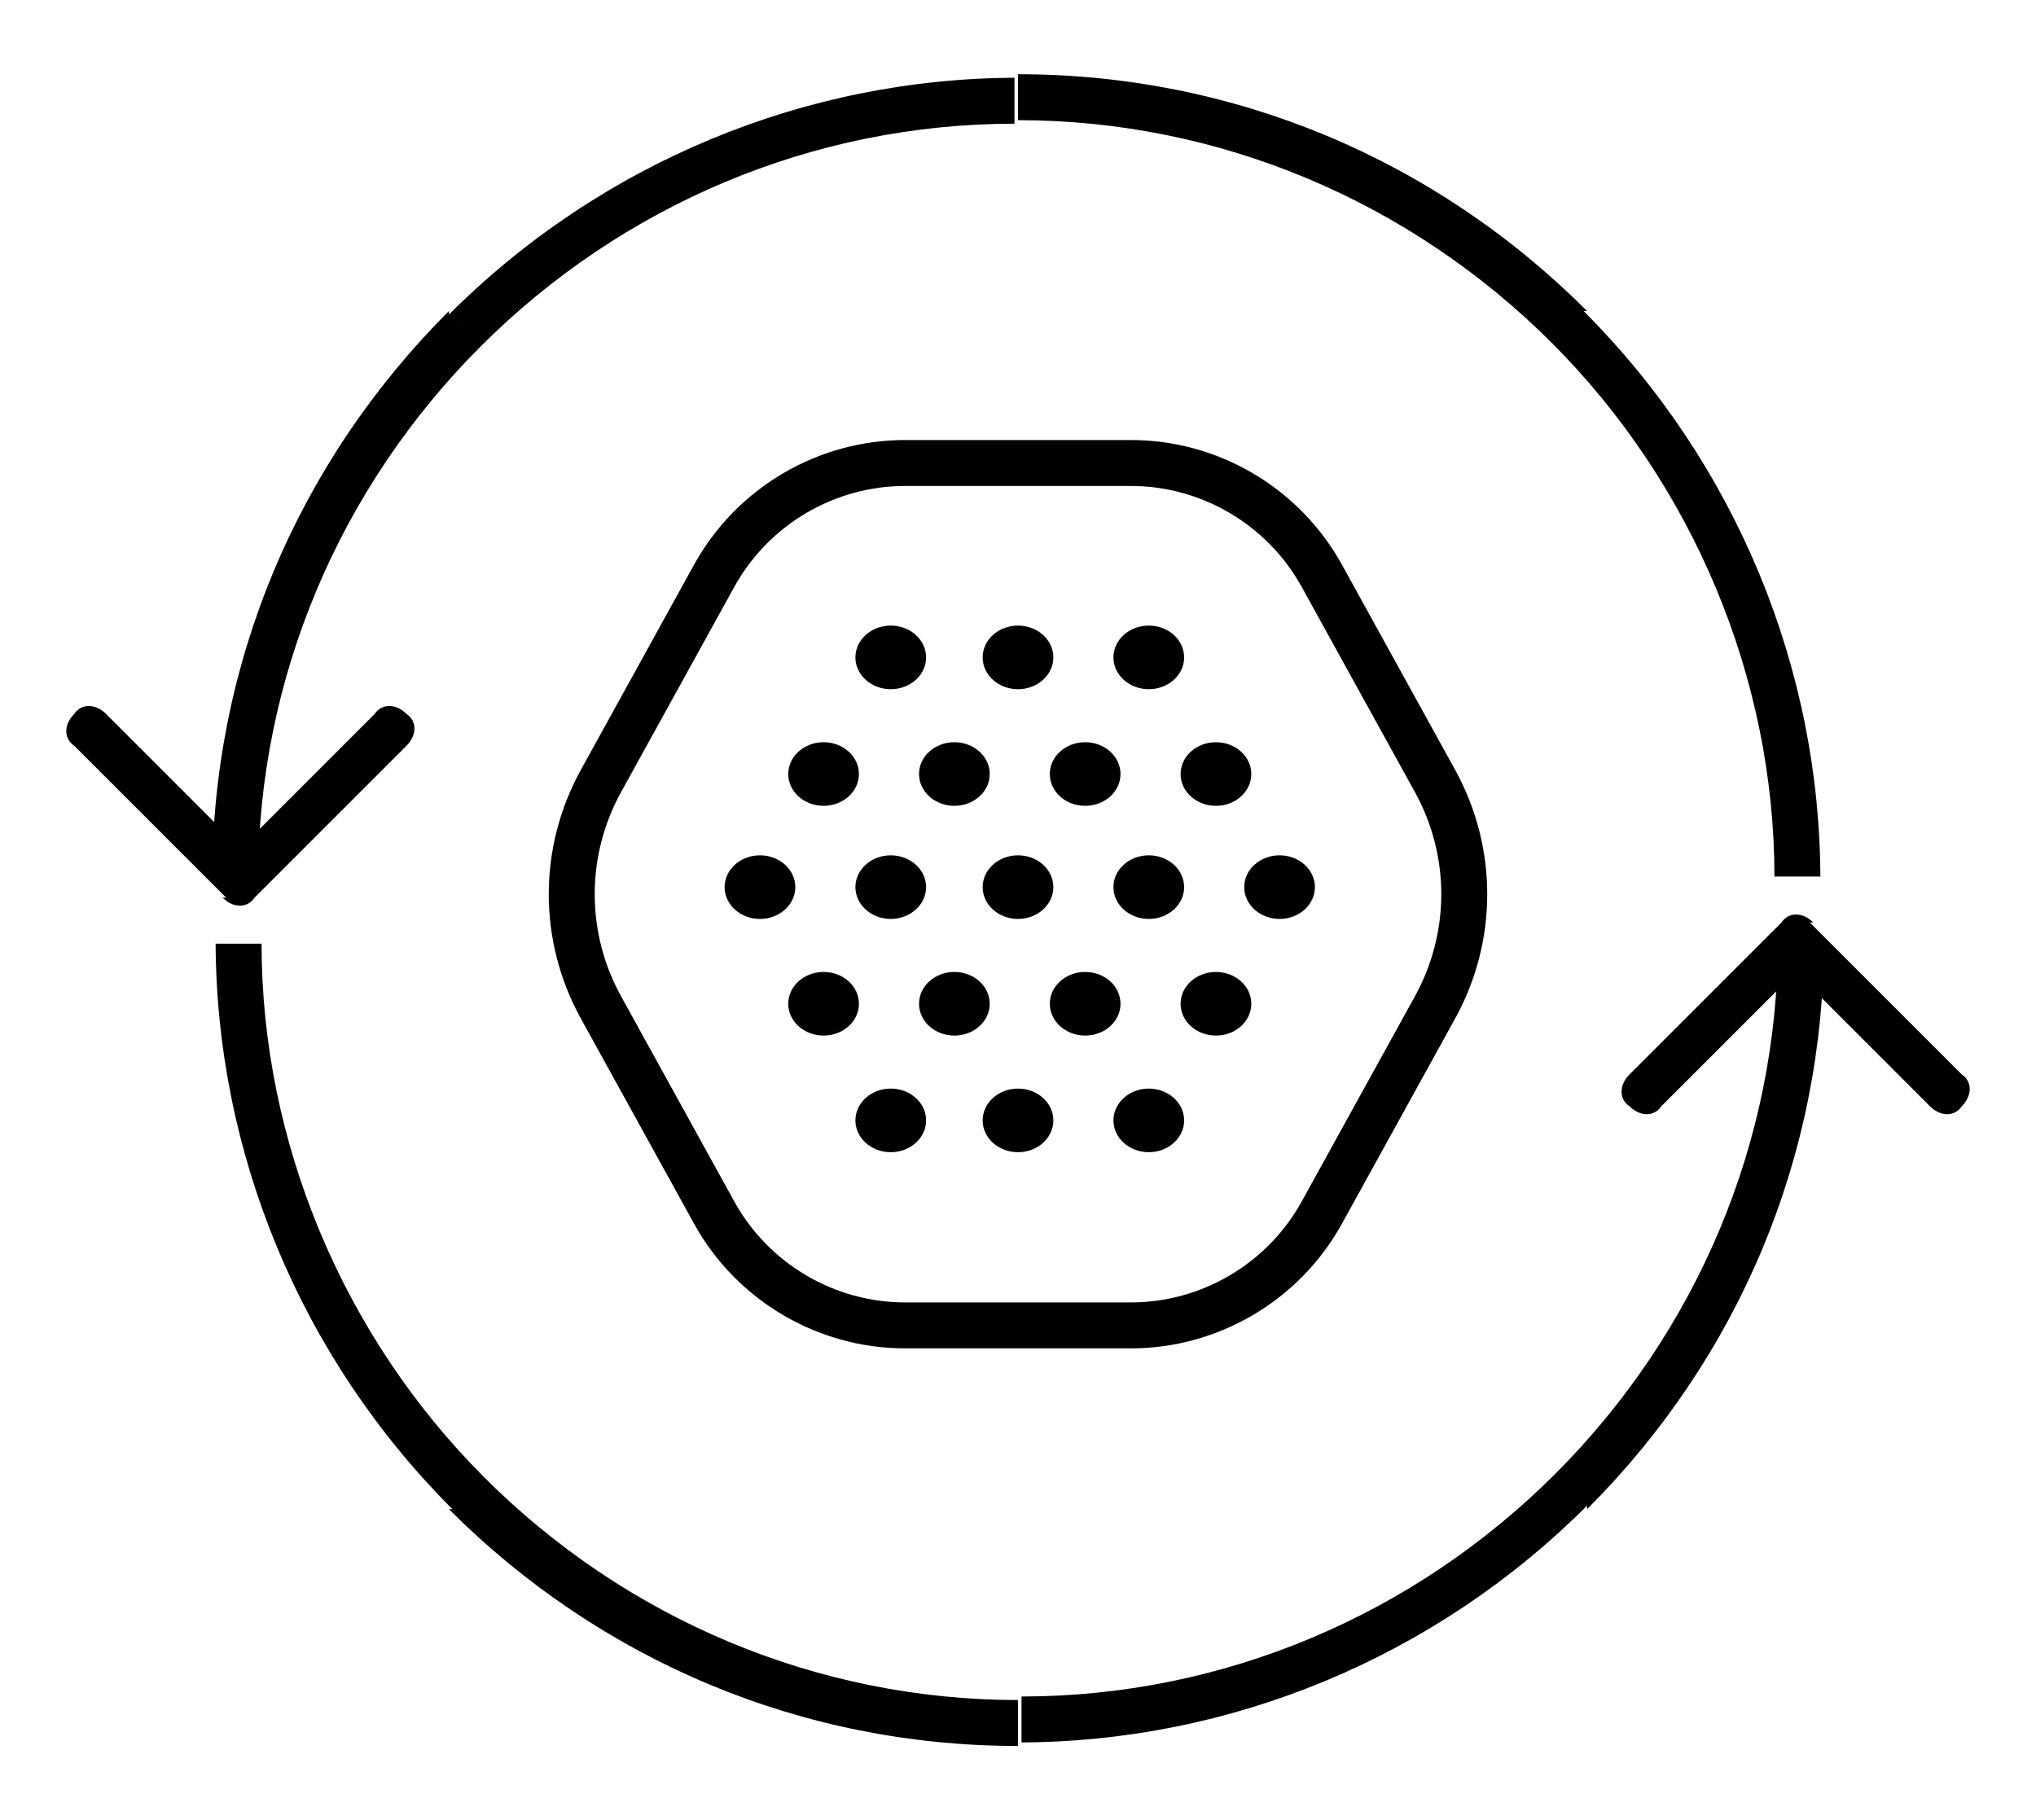 <?xml version="1.0" encoding="UTF-8"?>
<svg id="Layer_1" data-name="Layer 1" xmlns="http://www.w3.org/2000/svg" version="1.1" viewBox="0 0 57.6 51.5">
  <defs>
    <style>
      .cls-1 {
        fill: #000;
        stroke-width: 0px;
      }

      .cls-2 {
        fill: none;
        stroke: #000;
        stroke-miterlimit: 10;
        stroke-width: 1.3px;
      }
    </style>
  </defs>
  <path class="cls-2" d="M40.6,22.1c1.1,2,1.1,4.4,0,6.4l-1.6,2.9-1.6,2.9c-1.1,2-3.2,3.2-5.4,3.2h-3.2s-3.2,0-3.2,0c-2.2,0-4.3-1.2-5.4-3.2l-1.6-2.9-1.6-2.9c-1.1-2-1.1-4.4,0-6.4l1.6-2.9,1.6-2.9c1.1-2,3.2-3.2,5.4-3.2h3.2s3.2,0,3.2,0c2.2,0,4.3,1.2,5.4,3.2l1.6,2.9,1.6,2.9Z"/>
  <ellipse class="cls-1" cx="25.2" cy="18.6" rx="1" ry=".9"/>
  <ellipse class="cls-1" cx="28.8" cy="18.6" rx="1" ry=".9"/>
  <ellipse class="cls-1" cx="32.5" cy="18.6" rx="1" ry=".9"/>
  <ellipse class="cls-1" cx="23.3" cy="21.9" rx="1" ry=".9"/>
  <ellipse class="cls-1" cx="27" cy="21.9" rx="1" ry=".9"/>
  <ellipse class="cls-1" cx="30.7" cy="21.9" rx="1" ry=".9"/>
  <ellipse class="cls-1" cx="34.4" cy="21.9" rx="1" ry=".9"/>
  <ellipse class="cls-1" cx="21.5" cy="25.1" rx="1" ry=".9"/>
  <ellipse class="cls-1" cx="25.2" cy="25.1" rx="1" ry=".9"/>
  <ellipse class="cls-1" cx="28.8" cy="25.1" rx="1" ry=".9"/>
  <ellipse class="cls-1" cx="32.5" cy="25.1" rx="1" ry=".9"/>
  <ellipse class="cls-1" cx="36.2" cy="25.1" rx="1" ry=".9"/>
  <ellipse class="cls-1" cx="23.3" cy="28.4" rx="1" ry=".9"/>
  <ellipse class="cls-1" cx="27" cy="28.4" rx="1" ry=".9"/>
  <ellipse class="cls-1" cx="30.7" cy="28.4" rx="1" ry=".9"/>
  <ellipse class="cls-1" cx="34.4" cy="28.4" rx="1" ry=".9"/>
  <ellipse class="cls-1" cx="25.2" cy="31.7" rx="1" ry=".9"/>
  <ellipse class="cls-1" cx="28.8" cy="31.7" rx="1" ry=".9"/>
  <ellipse class="cls-1" cx="32.5" cy="31.7" rx="1" ry=".9"/>
  <path class="cls-1" d="M44.4,9.3l-.5.5.5-.5ZM13.2,9.3l-.5-.5.5.5ZM6.3,25.4c.3.3.7.3.9,0l4.3-4.3c.3-.3.3-.7,0-.9-.3-.3-.7-.3-.9,0l-3.8,3.8-3.8-3.8c-.3-.3-.7-.3-.9,0-.3.3-.3.7,0,.9l4.3,4.3ZM51.5,24.9c0-6-2.4-11.8-6.7-16.1l-.9.9c4,4,6.3,9.5,6.3,15.1h1.3ZM44.9,8.8c-4.3-4.3-10-6.7-16.1-6.7v1.3c5.7,0,11.1,2.3,15.1,6.3l.9-.9ZM28.8,2.2c-6,0-11.8,2.4-16.1,6.7l.9.9c4-4,9.4-6.3,15.1-6.3v-1.3ZM12.7,8.8c-4.3,4.3-6.7,10-6.7,16.1h1.3c0-5.7,2.3-11.1,6.3-15.1l-.9-.9Z"/>
  <path class="cls-1" d="M44.4,42.2l-.5-.5.5.5ZM51.3,26.1c-.3-.3-.7-.3-.9,0l-4.3,4.3c-.3.3-.3.7,0,.9.3.3.7.3.9,0l3.8-3.8,3.8,3.8c.3.3.7.3.9,0,.3-.3.3-.7,0-.9l-4.3-4.3ZM6.1,26.6c0,6,2.4,11.8,6.7,16.1l.9-.9c-4-4-6.3-9.5-6.3-15.1h-1.3ZM12.7,42.7c4.3,4.3,10,6.7,16.1,6.7v-1.3c-5.7,0-11.1-2.3-15.1-6.3l-.9.9ZM28.8,49.3c6,0,11.8-2.4,16.1-6.7l-.9-.9c-4,4-9.4,6.3-15.1,6.3v1.3ZM44.9,42.7c4.3-4.3,6.7-10,6.7-16.1h-1.3c0,5.7-2.3,11.1-6.3,15.1l.9.9Z"/>
</svg>